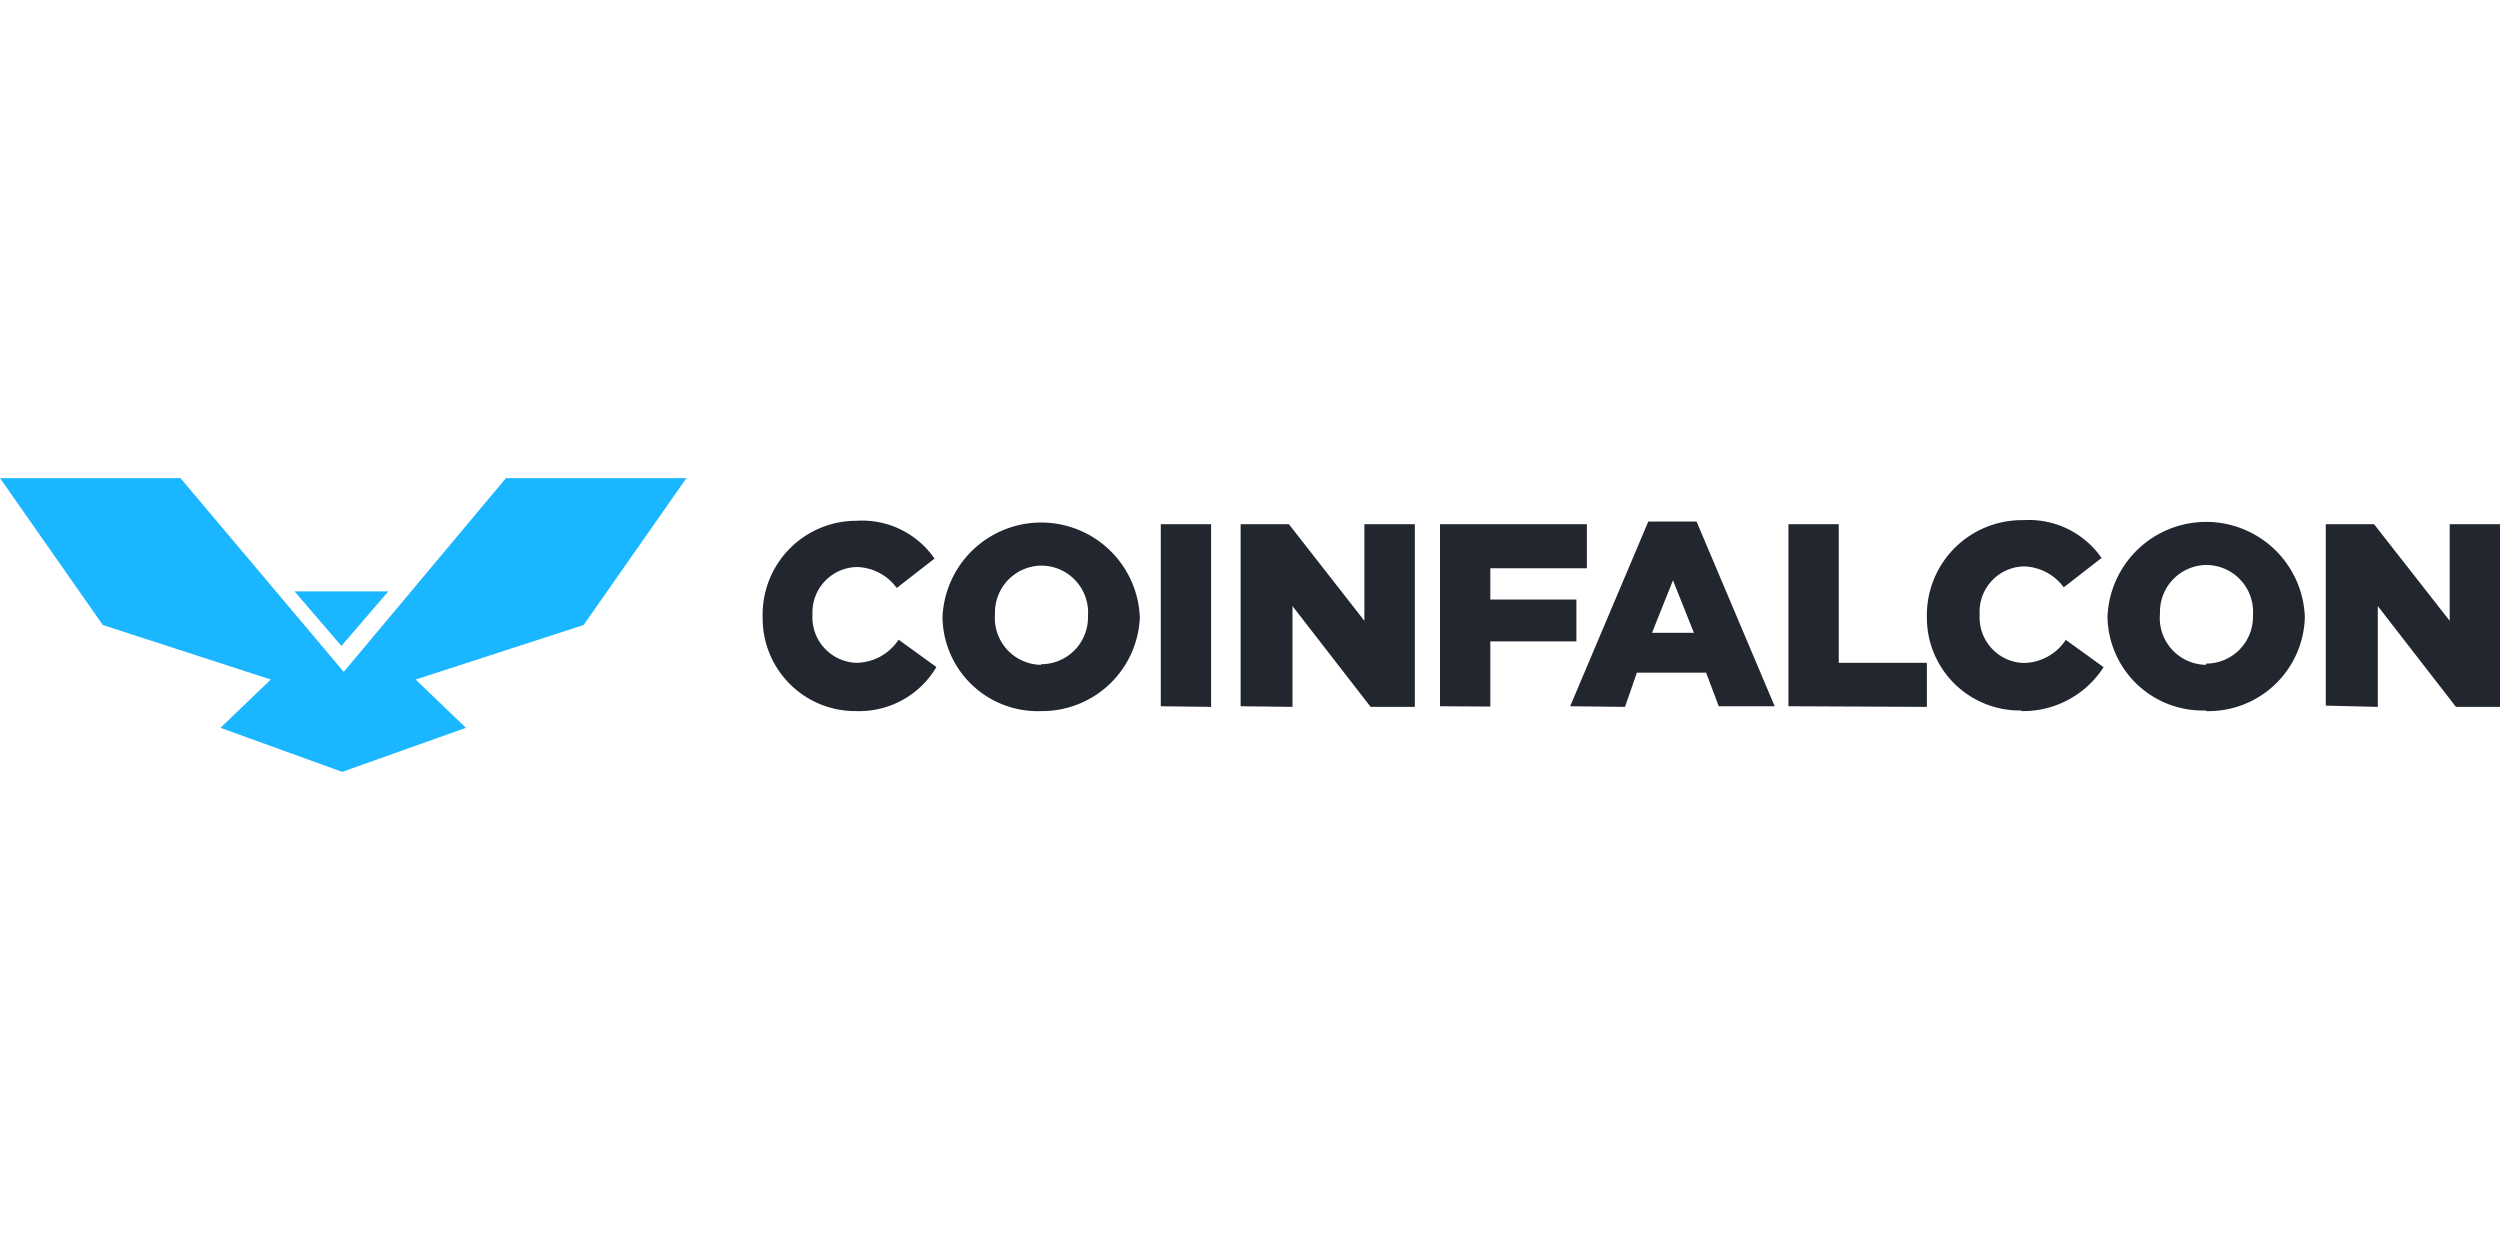 <svg id="Calque_1" data-name="Calque 1" xmlns="http://www.w3.org/2000/svg" viewBox="0 0 160 80"><defs><style>.cls-1{fill:#1ab6ff;}.cls-2{fill:#22272f;}</style></defs><title>coinfalcon</title><g id="coinfalcon"><path class="cls-1" d="M43.93,30.6,37.35,40,26.6,43.49l3.22,3.09L21.9,49.4l-7.79-2.82,3.22-3.09L6.58,40,0,30.6H11.55L22,43,32.38,30.6ZM24.85,37.85l-3,3.49-3-3.49Z"/><path class="cls-2" d="M54.81,45.51a5.93,5.93,0,0,1-6-6h0a6,6,0,0,1,6-6.18,5.63,5.63,0,0,1,5,2.42l-2.42,1.88a3.25,3.25,0,0,0-2.55-1.34A2.9,2.9,0,0,0,52,39.33h0a2.91,2.91,0,0,0,2.82,3.09,3.28,3.28,0,0,0,2.69-1.48l2.42,1.75A5.73,5.73,0,0,1,54.81,45.51Zm11.82,0a6.09,6.09,0,0,1-6.31-6h0a6.32,6.32,0,0,1,12.63,0h0A6.26,6.26,0,0,1,66.63,45.51Zm0-3a3,3,0,0,0,3-3.09h0a3,3,0,0,0-3-3.22,3,3,0,0,0-2.95,3.09h0A3,3,0,0,0,66.63,42.55Zm7.66,2.69V33.55h3.22V45.24Zm5.11,0V33.55h3.09l4.83,6.18V33.55h3.23V45.24H87.72l-5-6.45v6.45Zm12.76,0V33.55h9.4v2.82H95.38v2h5.51v2.68H95.38v4.17Zm8.33,0,5-11.82h3.09l5,11.82H110l-.81-2.15h-4.43L104,45.24Zm5.24-4.7h2.68l-1.34-3.36Zm8.73,4.7V33.55h3.22v8.87h5.64v2.82Zm14.91.27a5.94,5.94,0,0,1-6.05-6h0a6.08,6.08,0,0,1,6.18-6.18,5.66,5.66,0,0,1,5,2.42l-2.42,1.88a3.26,3.26,0,0,0-2.56-1.34,2.9,2.9,0,0,0-2.82,3.09h0a2.91,2.91,0,0,0,2.82,3.09,3.27,3.27,0,0,0,2.69-1.48l2.42,1.75A6.12,6.12,0,0,1,129.37,45.51Zm11.82,0a6.09,6.09,0,0,1-6.31-6h0a6.32,6.32,0,0,1,12.63,0h0A6.17,6.17,0,0,1,141.19,45.51Zm0-3a3,3,0,0,0,3-3.09h0a3,3,0,0,0-3-3.22,3,3,0,0,0-2.95,3.09h0A3,3,0,0,0,141.19,42.55Zm7.66,2.69V33.55h3.09l4.84,6.18V33.55H160V45.24h-2.82l-5-6.45v6.45Z"/></g></svg>